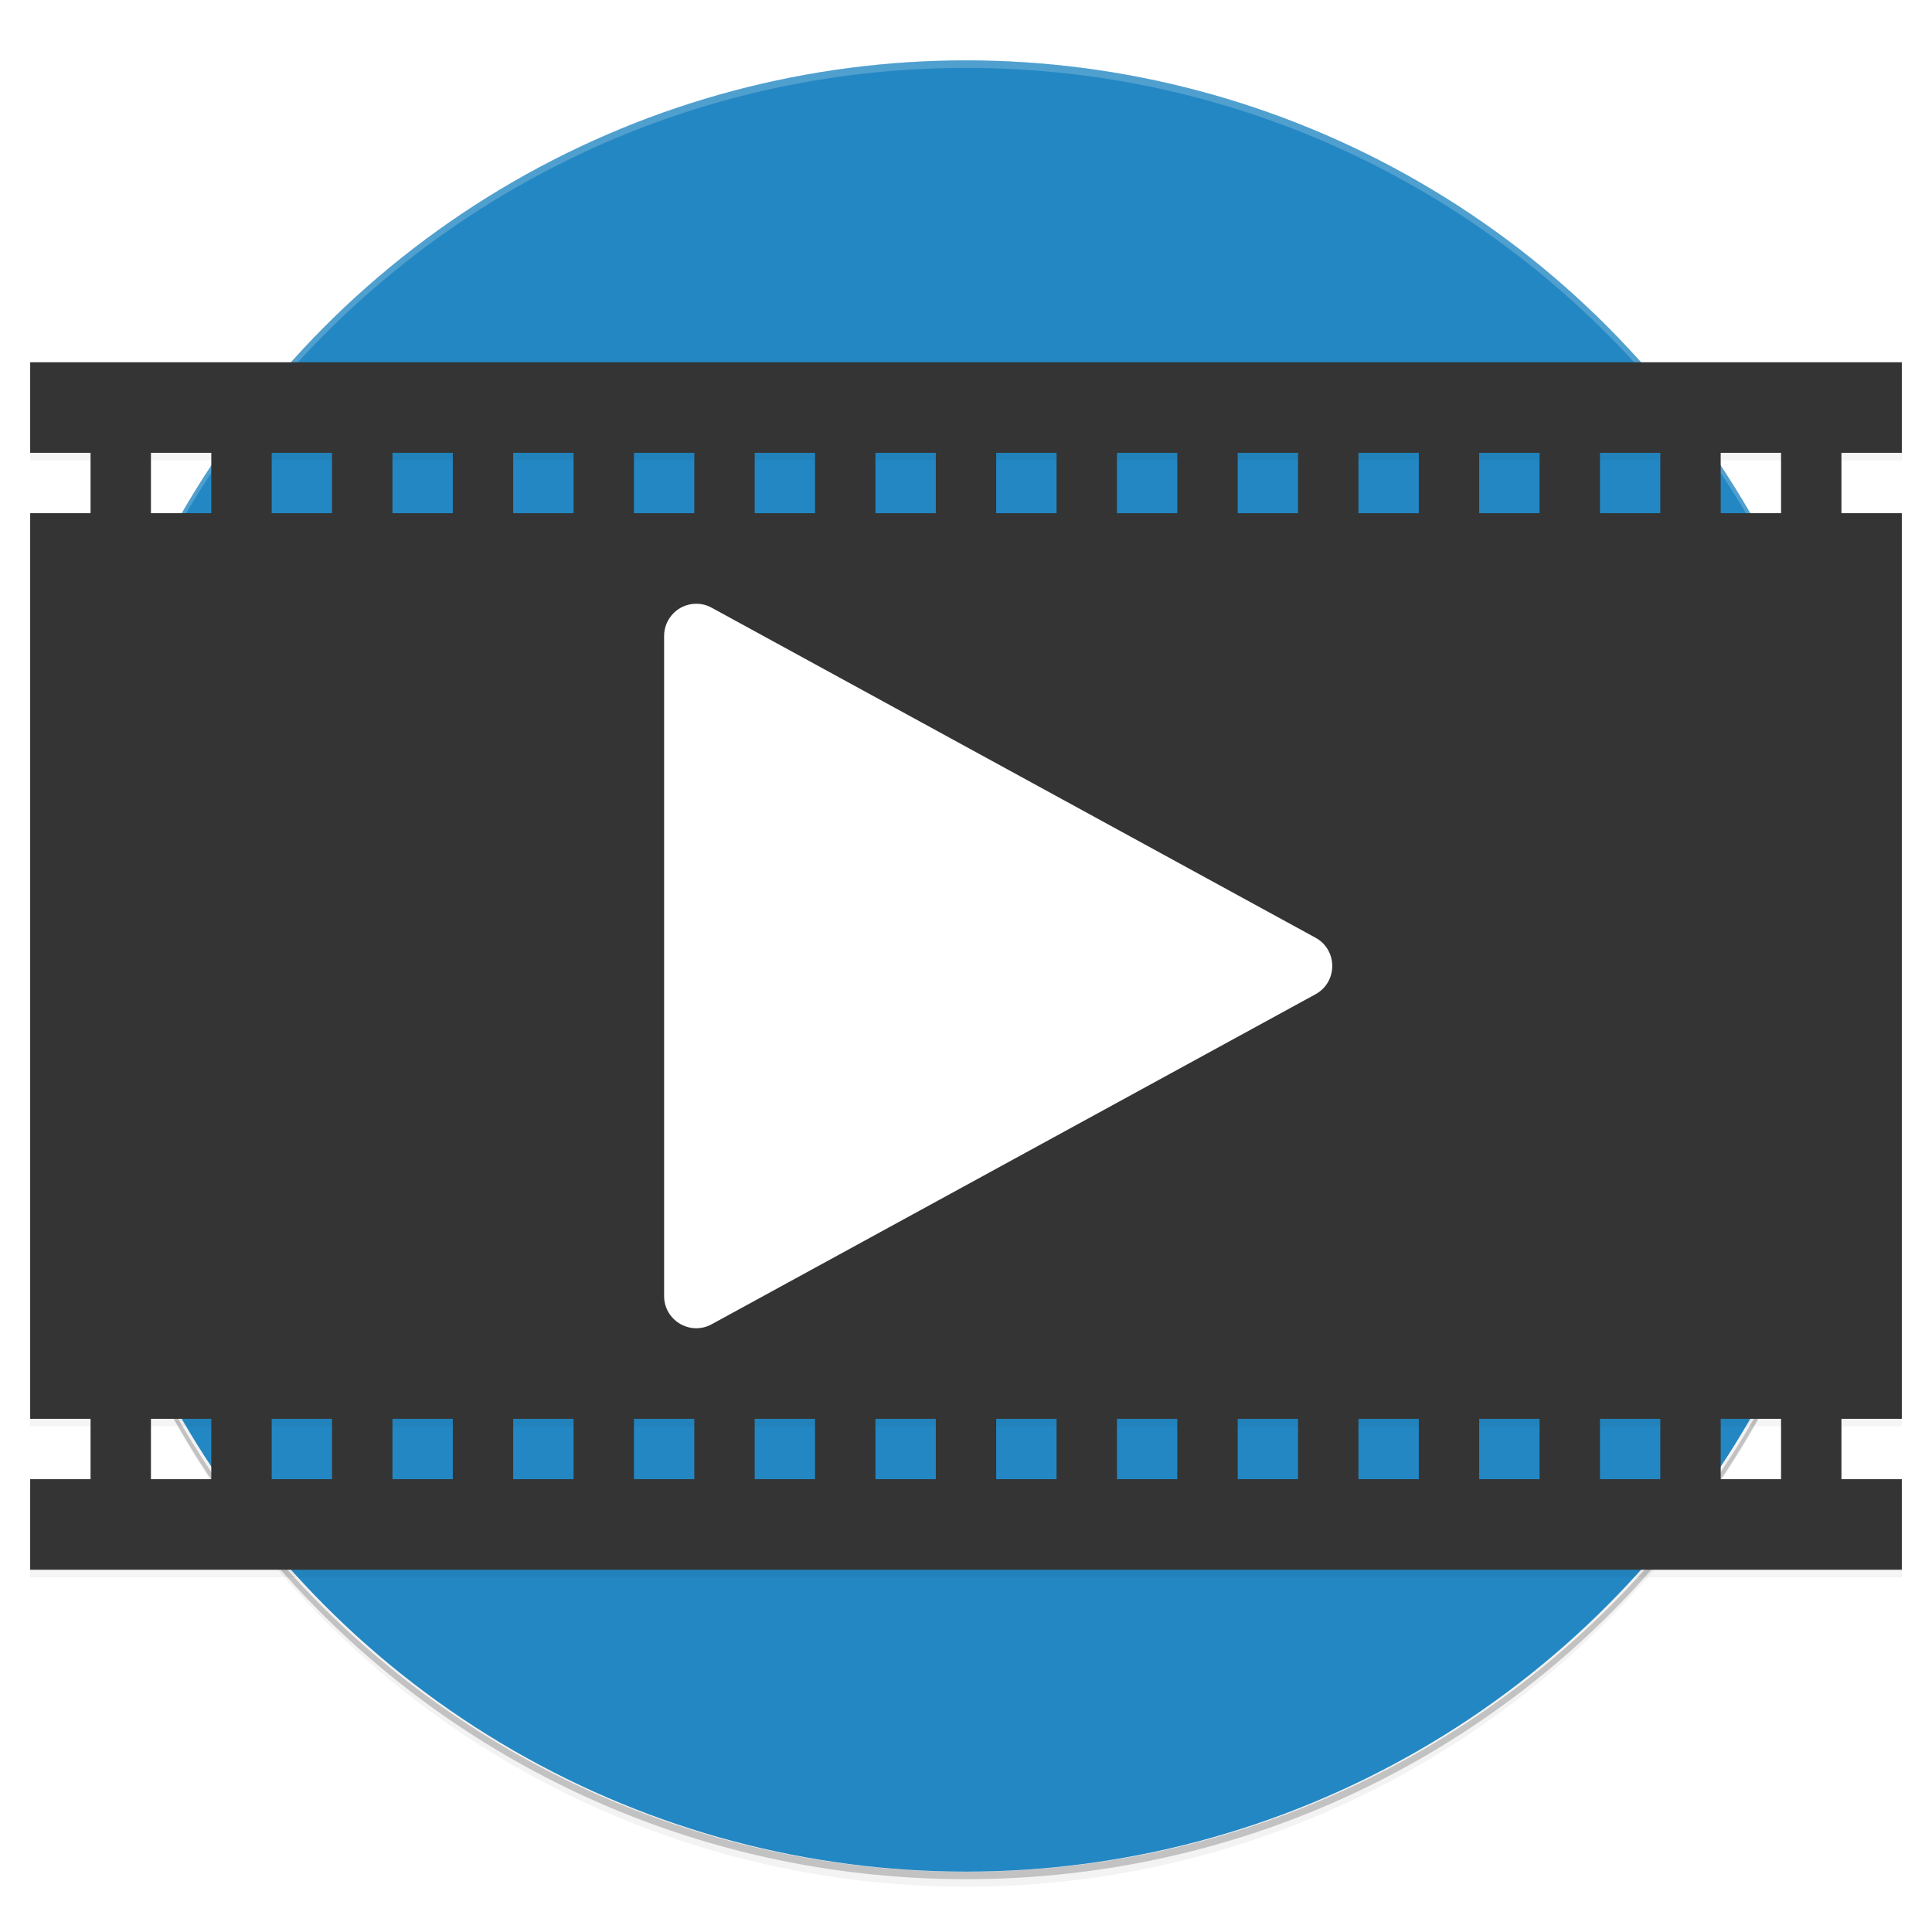 <svg width="512" height="512" enable-background="new" version="1.0" xmlns="http://www.w3.org/2000/svg" xmlns:osb="http://www.openswatchbook.org/uri/2009/osb" xmlns:xlink="http://www.w3.org/1999/xlink">
 <defs>
  <filter id="a" x="-.024" y="-.024" width="1.048" height="1.048" color-interpolation-filters="sRGB">
   <feGaussianBlur stdDeviation="4.8"/>
  </filter>
  <filter id="b" x="-.02" y="-.031" width="1.04" height="1.061" color-interpolation-filters="sRGB">
   <feGaussianBlur stdDeviation="4.08"/>
  </filter>
 </defs>
 <g transform="translate(0,212)">
  <g>
   <g transform="translate(-208 16)">
    <g>
     <path d="m464 270c-132.55 0-240-106.04-240-236.84 0.013-0.386 0.026-0.771 0.041-1.157 0.456 130.47 107.75 236 239.96 236.03 132.08-0.021 239.31-105.35 239.96-235.69 0.014 0.272 0.028 0.545 0.041 0.817 0 130.81-107.45 236.84-240 236.84z" opacity=".2"/>
     <circle cx="464" cy="32" r="240" filter="url(#a)" opacity=".1"/>
     <circle cx="464" cy="32" r="240" filter="url(#a)" opacity=".2"/>
    </g>
    <circle cx="464" cy="28" r="240" fill="#2387c3"/>
    <path transform="translate(0,-244)" d="m464 32c-132.55 0-240 107.45-240 240 0.013 0.391 0.026 0.781 0.041 1.172 0.456-132.21 107.75-239.15 239.96-239.17 132.08 0.021 239.31 106.75 239.96 238.83 0.014-0.276 0.028-0.552 0.041-0.828 0-132.55-107.45-240-240-240z" fill="#fff" opacity=".2"/>
    <path d="m216-130v24h16v16h-16v240h16v16h-16v24h496v-24h-16v-16h16v-240h-16v-16h16v-24h-464zm32 24h16v16h-16zm32 0h16v16h-16zm32 0h16v16h-16zm32 0h16v16h-16zm32 0h16v16h-16zm32 0h16v16h-16zm32 0h16v16h-16zm32 0h16v16h-16zm32 0h16v16h-16zm32 0h16v16h-16zm32 0h16v16h-16zm32 0h16v16h-16zm32 0h16v16h-16zm32 0h16v16h-16zm-416 256h16v16h-16zm32 0h16v16h-16zm32 0h16v16h-16zm32 0h16v16h-16zm32 0h16v16h-16zm32 0h16v16h-16zm32 0h16v16h-16zm32 0h16v16h-16zm32 0h16v16h-16zm32 0h16v16h-16zm32 0h16v16h-16zm32 0h16v16h-16zm32 0h16v16h-16zm32 0h16v16h-16z" filter="url(#b)" opacity=".2"/>
    <path d="m216-132v24h16v16h-16v240h16v16h-16v24h496v-24h-16v-16h16v-240h-16v-16h16v-24h-464zm32 24h16v16h-16zm32 0h16v16h-16zm32 0h16v16h-16zm32 0h16v16h-16zm32 0h16v16h-16zm32 0h16v16h-16zm32 0h16v16h-16zm32 0h16v16h-16zm32 0h16v16h-16zm32 0h16v16h-16zm32 0h16v16h-16zm32 0h16v16h-16zm32 0h16v16h-16zm32 0h16v16h-16zm-416 256h16v16h-16zm32 0h16v16h-16zm32 0h16v16h-16zm32 0h16v16h-16zm32 0h16v16h-16zm32 0h16v16h-16zm32 0h16v16h-16zm32 0h16v16h-16zm32 0h16v16h-16zm32 0h16v16h-16zm32 0h16v16h-16zm32 0h16v16h-16zm32 0h16v16h-16zm32 0h16v16h-16z" fill="#343434"/>
    <path d="m392.52-68c-4.709-0.003-8.527 3.823-8.524 8.54v174.91c-2e-3 6.489 6.937 10.607 12.616 7.487l160.02-87.454c5.904-3.239 5.904-11.735 0-14.974l-144.03-78.715-15.997-8.74c-1.254-0.69-2.661-1.052-4.091-1.053z" color="#000000" color-rendering="auto" enable-background="accumulate" fill="#fff" image-rendering="auto" shape-rendering="auto" solid-color="#000000" style="isolation:auto;mix-blend-mode:normal;text-decoration-color:#000000;text-decoration-line:none;text-decoration-style:solid;text-indent:0;text-transform:none;white-space:normal"/>
   </g>
  </g>
 </g>
</svg>
